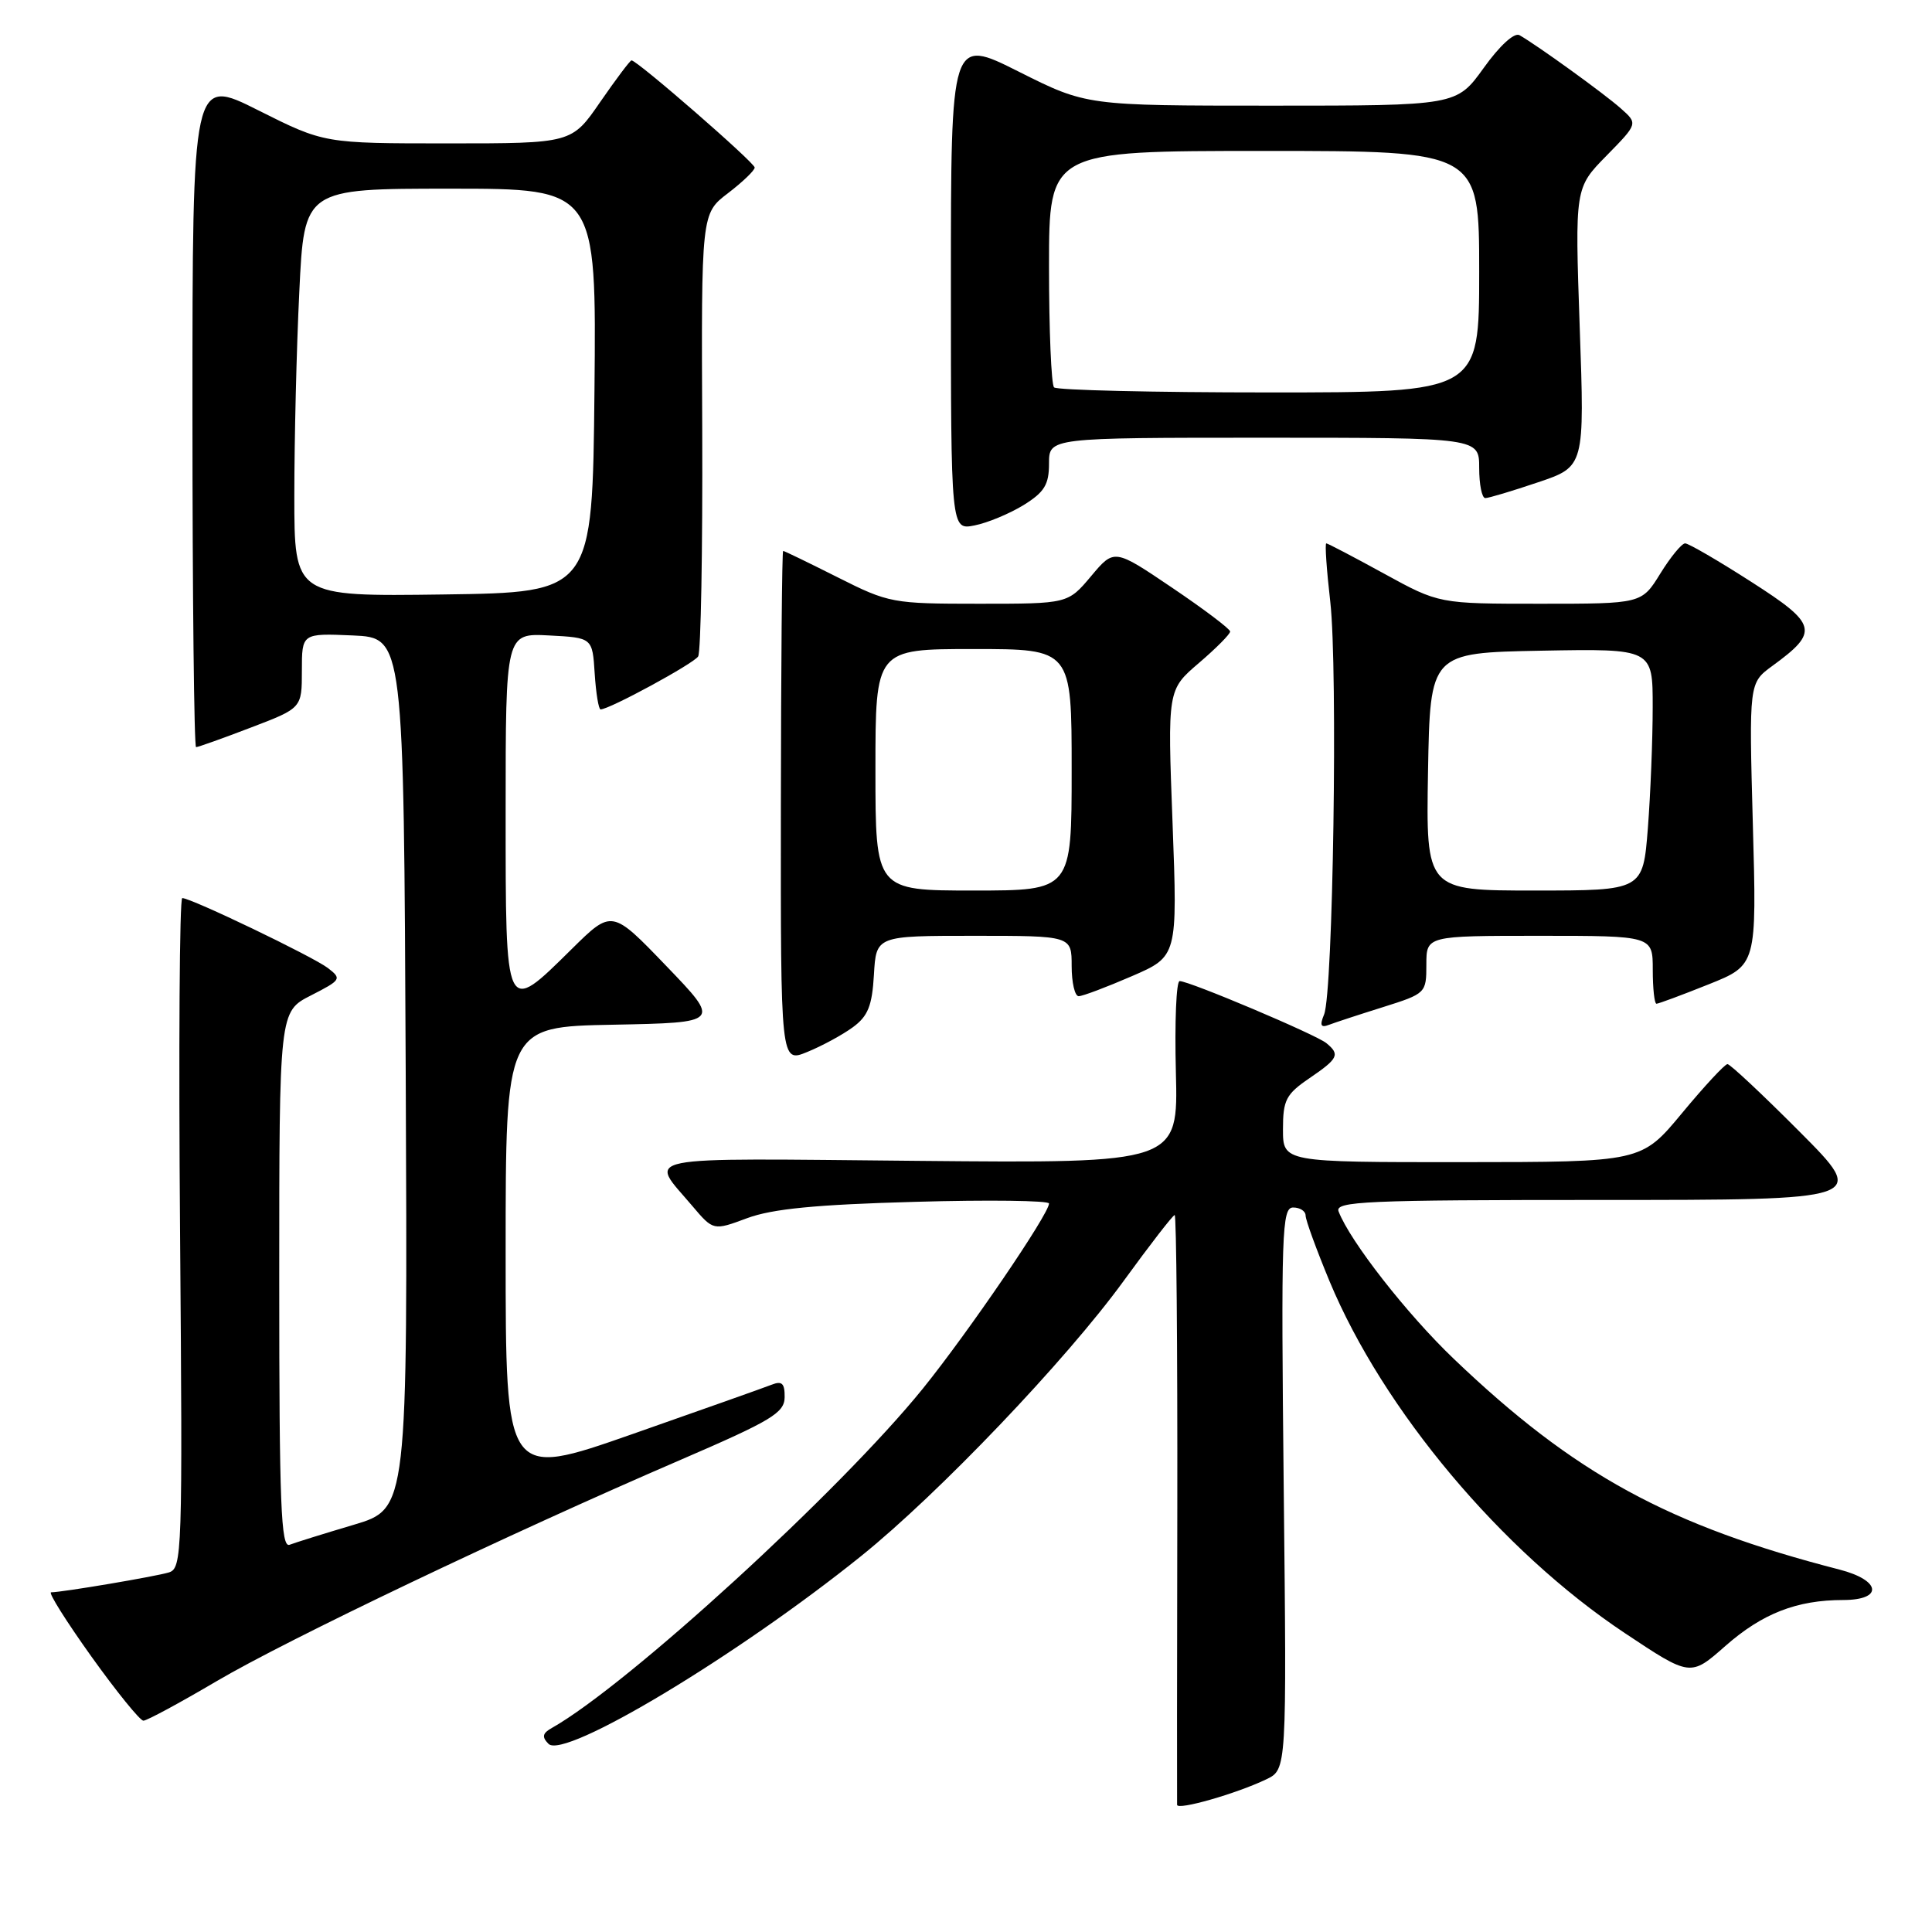<?xml version="1.0" encoding="UTF-8" standalone="no"?>
<!DOCTYPE svg PUBLIC "-//W3C//DTD SVG 1.1//EN" "http://www.w3.org/Graphics/SVG/1.1/DTD/svg11.dtd" >
<svg xmlns="http://www.w3.org/2000/svg" xmlns:xlink="http://www.w3.org/1999/xlink" version="1.1" viewBox="0 0 256 256">
 <g >
 <path fill="currentColor"
d=" M 167.79 235.77 C 170.50 234.47 170.50 234.47 170.10 197.23 C 169.74 163.17 169.85 160.00 171.35 160.00 C 172.26 160.00 173.00 160.48 173.00 161.07 C 173.00 161.66 174.43 165.57 176.17 169.77 C 183.28 186.83 198.96 205.52 215.29 216.39 C 223.99 222.18 223.99 222.18 228.62 218.10 C 233.52 213.79 238.08 212.01 244.25 212.01 C 249.57 212.00 249.25 209.40 243.75 207.98 C 221.08 202.14 208.60 195.32 192.64 180.06 C 186.44 174.14 178.88 164.47 177.37 160.52 C 176.85 159.18 180.92 159.00 212.12 159.00 C 247.46 159.00 247.46 159.00 238.50 150.00 C 233.57 145.05 229.25 141.00 228.90 141.00 C 228.55 141.00 225.84 143.92 222.88 147.49 C 217.50 153.98 217.50 153.98 193.75 153.99 C 170.00 154.00 170.00 154.00 170.00 149.63 C 170.00 145.76 170.40 144.99 173.49 142.88 C 177.34 140.26 177.59 139.73 175.75 138.22 C 174.38 137.09 157.61 130.00 156.31 130.00 C 155.86 130.00 155.64 135.43 155.81 142.07 C 156.12 154.14 156.12 154.14 121.66 153.82 C 83.59 153.47 85.98 152.99 91.73 159.79 C 94.52 163.08 94.52 163.08 99.01 161.41 C 102.33 160.18 108.11 159.61 121.25 159.25 C 131.01 158.97 139.00 159.08 139.00 159.47 C 139.00 160.86 128.29 176.56 122.28 184.00 C 111.36 197.50 83.17 223.29 73.13 228.96 C 71.88 229.66 71.77 230.15 72.68 231.07 C 74.76 233.17 97.68 219.40 114.10 206.19 C 124.36 197.94 141.28 180.21 148.89 169.73 C 152.38 164.93 155.42 161.00 155.65 161.00 C 155.88 161.00 156.03 178.44 156.00 199.75 C 155.96 221.06 155.95 238.79 155.97 239.15 C 156.01 239.91 163.83 237.67 167.79 235.77 Z  M 28.66 222.79 C 38.02 217.27 67.34 203.28 90.22 193.42 C 102.25 188.23 103.94 187.21 103.97 185.14 C 103.99 183.30 103.62 182.94 102.25 183.48 C 101.29 183.86 92.96 186.81 83.75 190.04 C 67.00 195.90 67.00 195.90 67.00 165.98 C 67.00 136.05 67.00 136.05 81.25 135.78 C 95.50 135.50 95.50 135.50 88.29 128.00 C 81.08 120.50 81.08 120.50 75.76 125.75 C 66.88 134.51 67.00 134.76 67.00 107.45 C 67.00 83.90 67.00 83.90 72.75 84.20 C 78.50 84.50 78.50 84.50 78.80 89.25 C 78.97 91.86 79.32 94.00 79.58 94.00 C 80.75 94.00 91.92 87.93 92.51 86.98 C 92.87 86.39 93.11 72.95 93.05 57.11 C 92.92 28.30 92.92 28.30 96.46 25.60 C 98.41 24.11 100.00 22.58 100.00 22.20 C 99.99 21.54 84.43 8.00 83.68 8.00 C 83.49 8.00 81.63 10.48 79.54 13.50 C 75.76 19.00 75.76 19.00 59.36 19.00 C 42.96 19.00 42.96 19.00 34.23 14.62 C 25.50 10.23 25.50 10.23 25.50 54.62 C 25.50 79.03 25.72 99.00 25.98 99.00 C 26.24 99.00 29.50 97.84 33.23 96.41 C 40.00 93.83 40.00 93.83 40.00 88.87 C 40.00 83.91 40.00 83.91 46.75 84.20 C 53.50 84.50 53.50 84.50 53.76 142.21 C 54.02 199.91 54.02 199.91 46.88 202.04 C 42.96 203.20 39.13 204.40 38.37 204.69 C 37.23 205.13 37.00 199.38 37.00 169.63 C 37.00 134.04 37.00 134.04 41.20 131.90 C 45.21 129.85 45.31 129.70 43.45 128.27 C 41.46 126.75 25.33 119.00 24.15 119.00 C 23.79 119.00 23.66 138.98 23.86 163.40 C 24.20 205.96 24.14 207.82 22.36 208.36 C 20.57 208.90 8.28 210.98 6.77 210.99 C 6.36 211.00 8.77 214.82 12.11 219.50 C 15.46 224.18 18.56 228.00 19.00 228.00 C 19.45 228.00 23.79 225.66 28.66 222.79 Z  M 113.00 136.12 C 115.01 134.65 115.56 133.29 115.80 129.15 C 116.10 124.00 116.10 124.00 129.05 124.00 C 142.00 124.00 142.00 124.00 142.00 128.00 C 142.00 130.20 142.42 132.00 142.93 132.00 C 143.45 132.00 146.60 130.81 149.95 129.36 C 156.03 126.73 156.03 126.73 155.37 109.07 C 154.70 91.41 154.70 91.41 158.85 87.86 C 161.13 85.91 163.00 84.03 163.00 83.68 C 163.00 83.34 159.54 80.73 155.32 77.88 C 147.64 72.69 147.64 72.69 144.57 76.35 C 141.50 80.00 141.50 80.00 129.73 80.00 C 118.26 80.00 117.77 79.91 111.00 76.50 C 107.18 74.58 103.93 73.00 103.77 73.00 C 103.62 73.00 103.49 88.26 103.47 106.92 C 103.44 140.84 103.44 140.84 106.97 139.39 C 108.91 138.60 111.62 137.13 113.00 136.12 Z  M 183.25 133.45 C 188.93 131.66 189.00 131.59 189.00 127.82 C 189.00 124.00 189.00 124.00 204.00 124.00 C 219.00 124.00 219.00 124.00 219.00 128.50 C 219.00 130.97 219.22 133.00 219.49 133.00 C 219.76 133.00 222.86 131.85 226.38 130.44 C 232.78 127.88 232.78 127.88 232.26 109.19 C 231.75 90.50 231.75 90.50 234.84 88.24 C 241.08 83.69 240.84 82.73 232.04 77.09 C 227.68 74.29 223.74 72.00 223.29 72.00 C 222.84 72.00 221.36 73.80 220.00 76.00 C 217.53 80.00 217.53 80.00 204.10 80.00 C 190.67 80.00 190.67 80.00 183.38 76.00 C 179.37 73.80 175.93 72.00 175.74 72.00 C 175.54 72.00 175.78 75.49 176.27 79.75 C 177.28 88.63 176.64 131.53 175.45 134.42 C 174.85 135.87 175.01 136.21 176.08 135.80 C 176.86 135.50 180.09 134.44 183.25 133.45 Z  M 135.64 66.92 C 138.39 65.21 139.00 64.22 139.00 61.42 C 139.00 58.00 139.00 58.00 167.50 58.00 C 196.00 58.00 196.00 58.00 196.00 62.00 C 196.00 64.20 196.36 66.00 196.81 66.00 C 197.25 66.00 200.39 65.06 203.79 63.91 C 209.97 61.83 209.97 61.83 209.32 43.36 C 208.68 24.90 208.68 24.90 212.86 20.64 C 217.04 16.38 217.04 16.38 214.77 14.37 C 212.58 12.42 203.72 6.02 201.34 4.66 C 200.66 4.27 198.71 6.05 196.60 9.00 C 193.00 14.00 193.00 14.00 168.48 14.00 C 143.96 14.00 143.96 14.00 134.98 9.49 C 126.00 4.98 126.00 4.98 126.00 37.61 C 126.00 70.25 126.00 70.25 129.14 69.62 C 130.86 69.28 133.78 68.06 135.64 66.92 Z  M 39.00 65.68 C 39.00 58.33 39.29 46.17 39.66 38.66 C 40.31 25.00 40.31 25.00 59.67 25.00 C 79.03 25.00 79.03 25.00 78.77 51.75 C 78.50 78.50 78.50 78.50 58.75 78.77 C 39.00 79.04 39.00 79.04 39.00 65.68 Z  M 116.00 102.00 C 116.00 86.00 116.00 86.00 129.00 86.00 C 142.00 86.00 142.00 86.00 142.00 102.00 C 142.00 118.00 142.00 118.00 129.00 118.00 C 116.00 118.00 116.00 118.00 116.00 102.00 Z  M 189.22 102.25 C 189.50 86.50 189.50 86.50 204.25 86.22 C 219.00 85.95 219.00 85.95 218.99 93.72 C 218.99 98.00 218.70 105.21 218.35 109.75 C 217.70 118.00 217.70 118.00 203.33 118.00 C 188.95 118.00 188.95 118.00 189.22 102.25 Z  M 139.67 51.33 C 139.30 50.97 139.00 43.77 139.00 35.33 C 139.00 20.00 139.00 20.00 167.50 20.00 C 196.00 20.00 196.00 20.00 196.00 36.00 C 196.00 52.00 196.00 52.00 168.17 52.00 C 152.86 52.00 140.03 51.70 139.67 51.33 Z "/>
</g>
</svg>